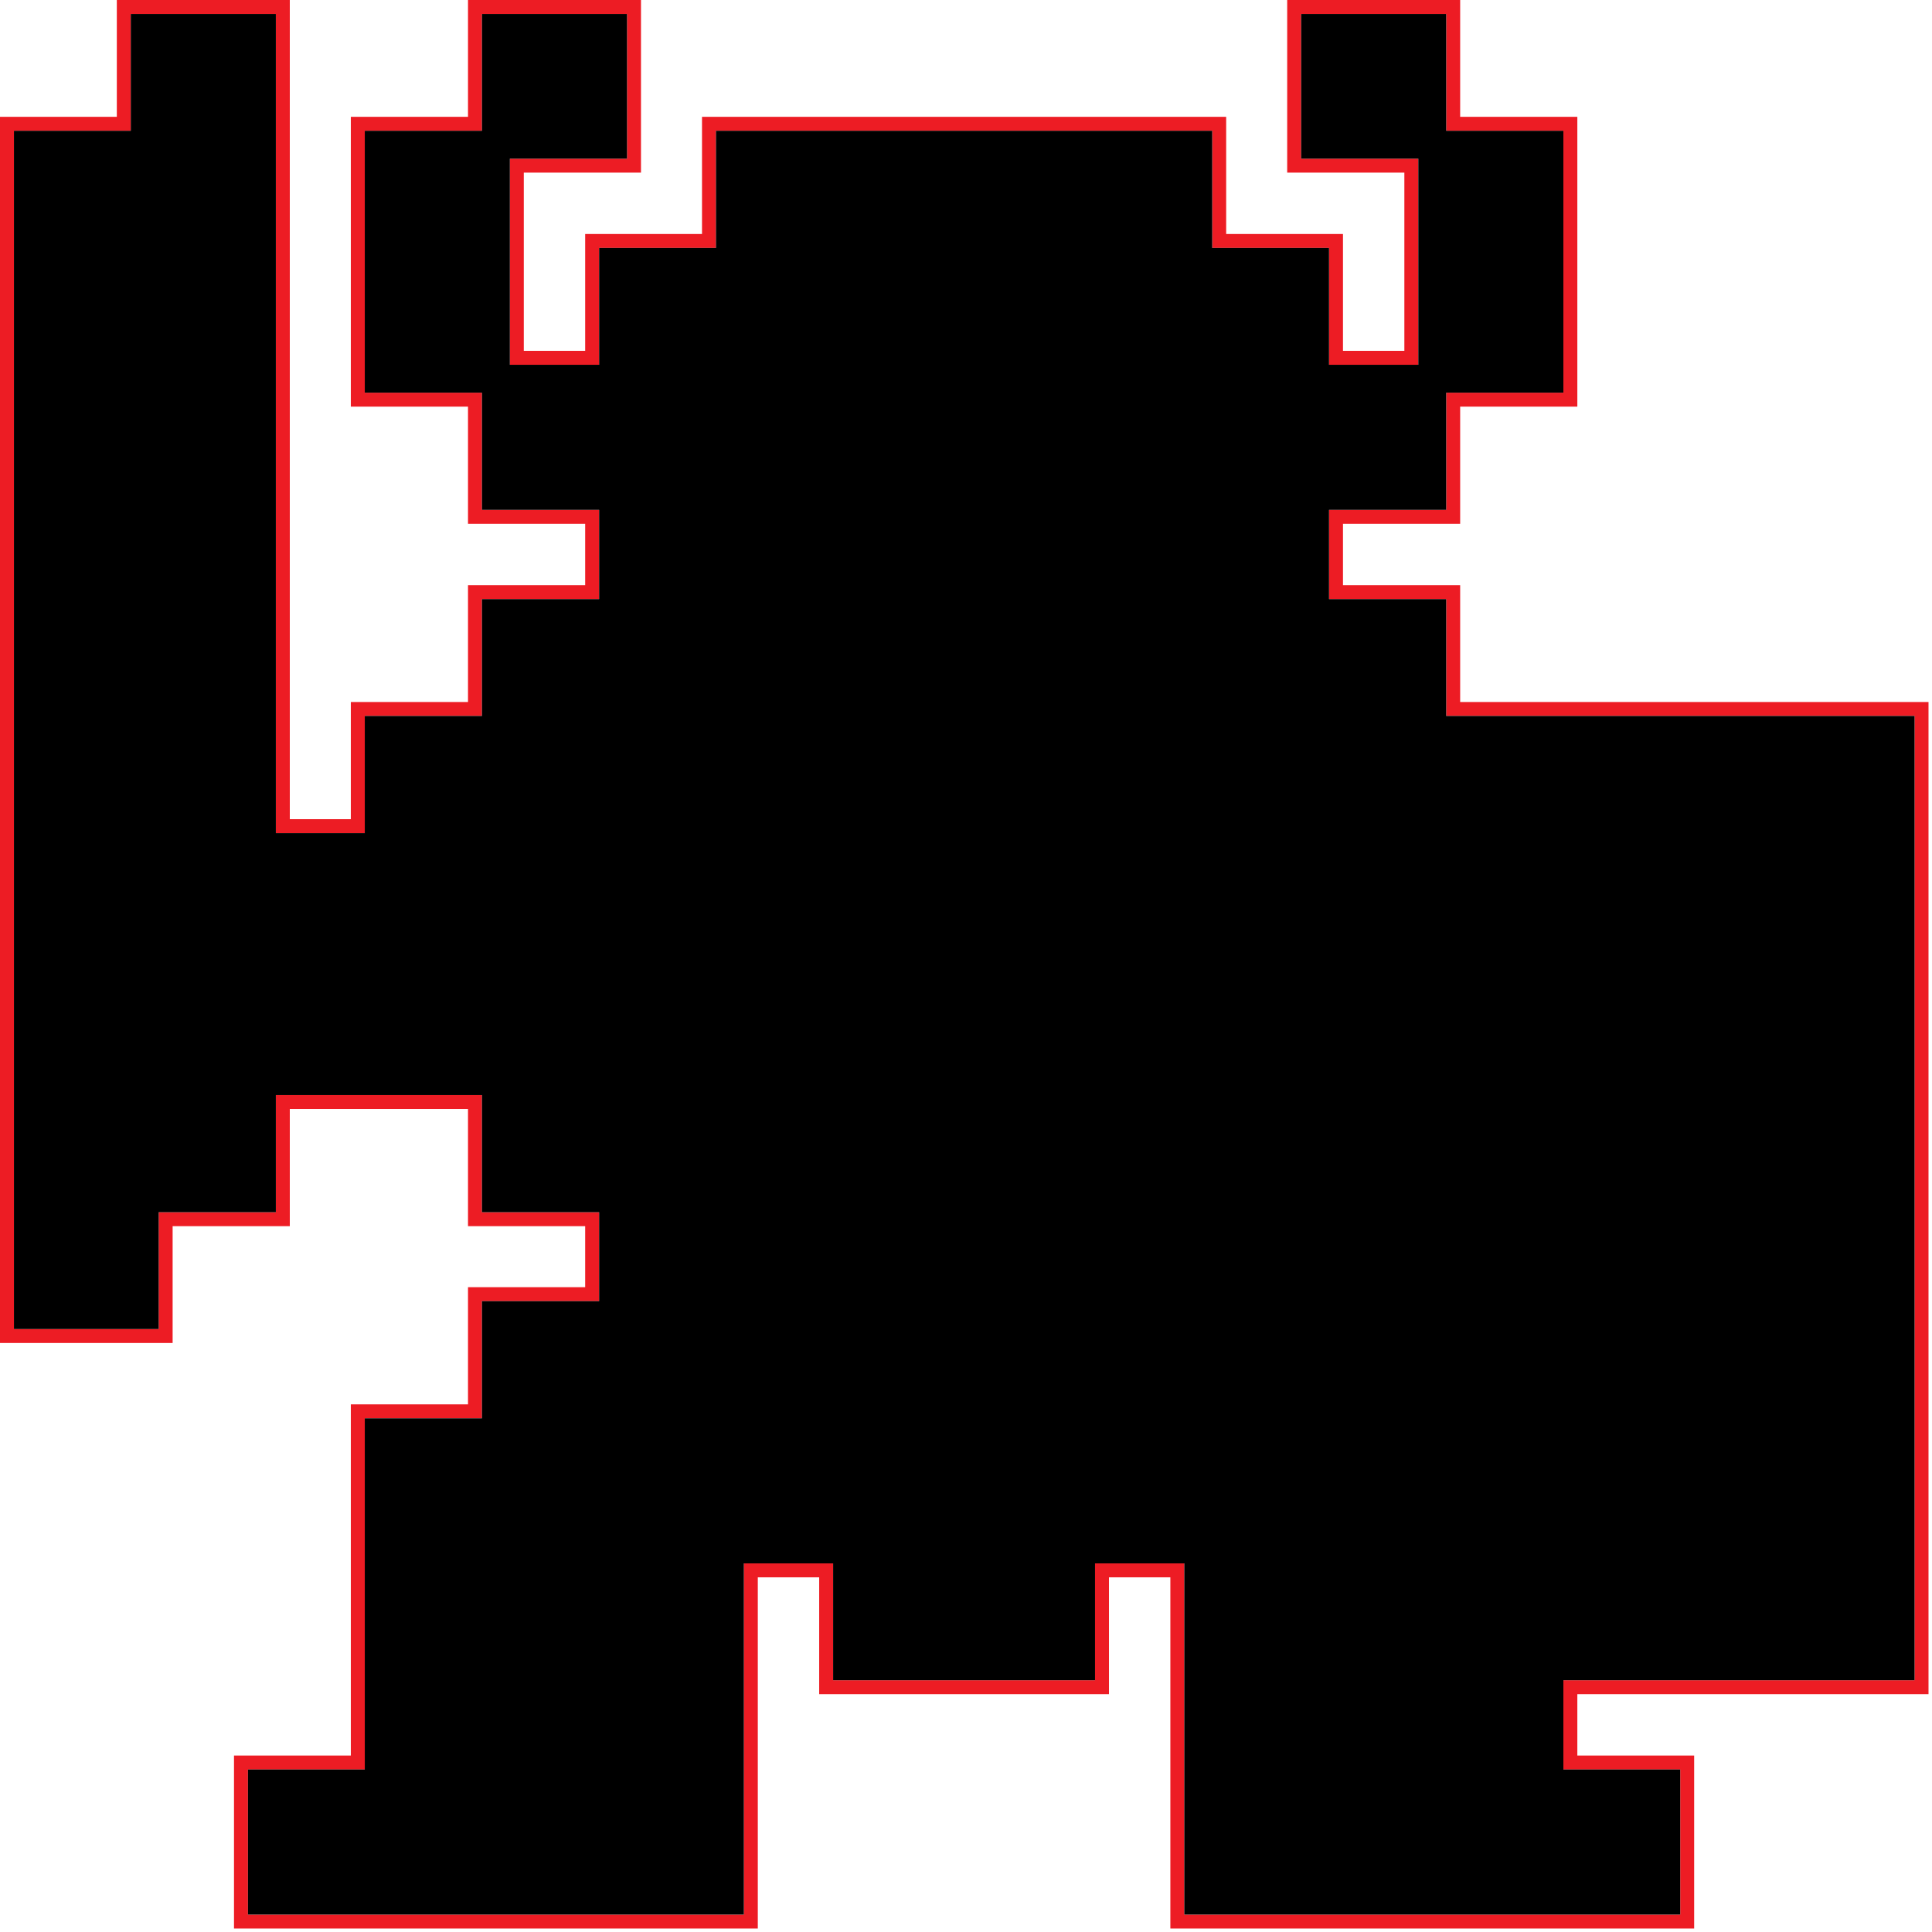 <?xml version="1.0" encoding="utf-8"?>
<svg version="1.1" id="Layer_1"
xmlns="http://www.w3.org/2000/svg"
xmlns:xlink="http://www.w3.org/1999/xlink"
xmlns:author="http://www.sothink.com"
width="277px" height="277px"
xml:space="preserve">
<g id="10" transform="matrix(1, 0, 0, 1, -117.5, -117)">
<path style="fill:#ED1C24;fill-opacity:1" d="M326.85,133.75L343.65 133.75L343.65 175.3L326.85 175.3L326.85 192.1L310.05 192.1L310.05 200.9L326.85 200.9L326.85 217.65L394 217.65L394 359.9L343.65 359.9L343.65 368.7L360.4 368.7L360.4 393.5L285.3 393.5L285.3 343.15L276.5 343.15L276.5 359.9L234.95 359.9L234.95 343.15L226.15 343.15L226.15 393.5L151.05 393.5L151.05 368.7L167.8 368.7L167.8 318.35L184.6 318.35L184.6 301.55L201.4 301.55L201.4 292.8L184.6 292.8L184.6 276L159.05 276L159.05 292.8L142.25 292.8L142.25 309.55L117.5 309.55L117.5 133.75L134.25 133.75L134.25 117L159.05 117L159.05 234.45L167.8 234.45L167.8 217.65L184.6 217.65L184.6 200.9L201.4 200.9L201.4 192.1L184.6 192.1L184.6 175.3L167.8 175.3L167.8 133.75L184.6 133.75L184.6 117L209.4 117L209.4 141.75L192.6 141.75L192.6 167.3L201.4 167.3L201.4 150.55L218.15 150.55L218.15 133.75L293.3 133.75L293.3 150.55L310.05 150.55L310.05 167.3L318.85 167.3L318.85 141.75L302.05 141.75L302.05 117L326.85 117L326.85 133.75M324.85,119L304.05 119L304.05 139.75L320.85 139.75L320.85 169.3L308.05 169.3L308.05 152.55L291.3 152.55L291.3 135.75L220.15 135.75L220.15 152.55L203.4 152.55L203.4 169.3L190.6 169.3L190.6 139.75L207.4 139.75L207.4 119L186.6 119L186.6 135.75L169.8 135.75L169.8 173.3L186.6 173.3L186.6 190.1L203.4 190.1L203.4 202.9L186.6 202.9L186.6 219.65L169.8 219.65L169.8 236.45L157.05 236.45L157.05 119L136.25 119L136.25 135.75L119.5 135.75L119.5 307.55L140.25 307.55L140.25 290.8L157.05 290.8L157.05 274L186.6 274L186.6 290.8L203.4 290.8L203.4 303.55L186.6 303.55L186.6 320.35L169.8 320.35L169.8 370.7L153.05 370.7L153.05 391.5L224.15 391.5L224.15 341.15L236.95 341.15L236.95 357.9L274.5 357.9L274.5 341.15L287.3 341.15L287.3 391.5L358.4 391.5L358.4 370.7L341.65 370.7L341.65 357.9L392 357.9L392 219.65L324.85 219.65L324.85 202.9L308.05 202.9L308.05 190.1L324.85 190.1L324.85 173.3L341.65 173.3L341.65 135.75L324.85 135.75L324.85 119" />
<path style="fill:#000000;fill-opacity:1" d="M324.85,135.75L341.65 135.75L341.65 173.3L324.85 173.3L324.85 190.1L308.05 190.1L308.05 202.9L324.85 202.9L324.85 219.65L392 219.65L392 357.9L341.65 357.9L341.65 370.7L358.4 370.7L358.4 391.5L287.3 391.5L287.3 341.15L274.5 341.15L274.5 357.9L236.95 357.9L236.95 341.15L224.15 341.15L224.15 391.5L153.05 391.5L153.05 370.7L169.8 370.7L169.8 320.35L186.6 320.35L186.6 303.55L203.4 303.55L203.4 290.8L186.6 290.8L186.6 274L157.05 274L157.05 290.8L140.25 290.8L140.25 307.55L119.5 307.55L119.5 135.75L136.25 135.75L136.25 119L157.05 119L157.05 236.45L169.8 236.45L169.8 219.65L186.6 219.65L186.6 202.9L203.4 202.9L203.4 190.1L186.6 190.1L186.6 173.3L169.8 173.3L169.8 135.75L186.6 135.75L186.6 119L207.4 119L207.4 139.75L190.6 139.75L190.6 169.3L203.4 169.3L203.4 152.55L220.15 152.55L220.15 135.75L291.3 135.75L291.3 152.55L308.05 152.55L308.05 169.3L320.85 169.3L320.85 139.75L304.05 139.75L304.05 119L324.85 119L324.85 135.75" />
</g>
</svg>
